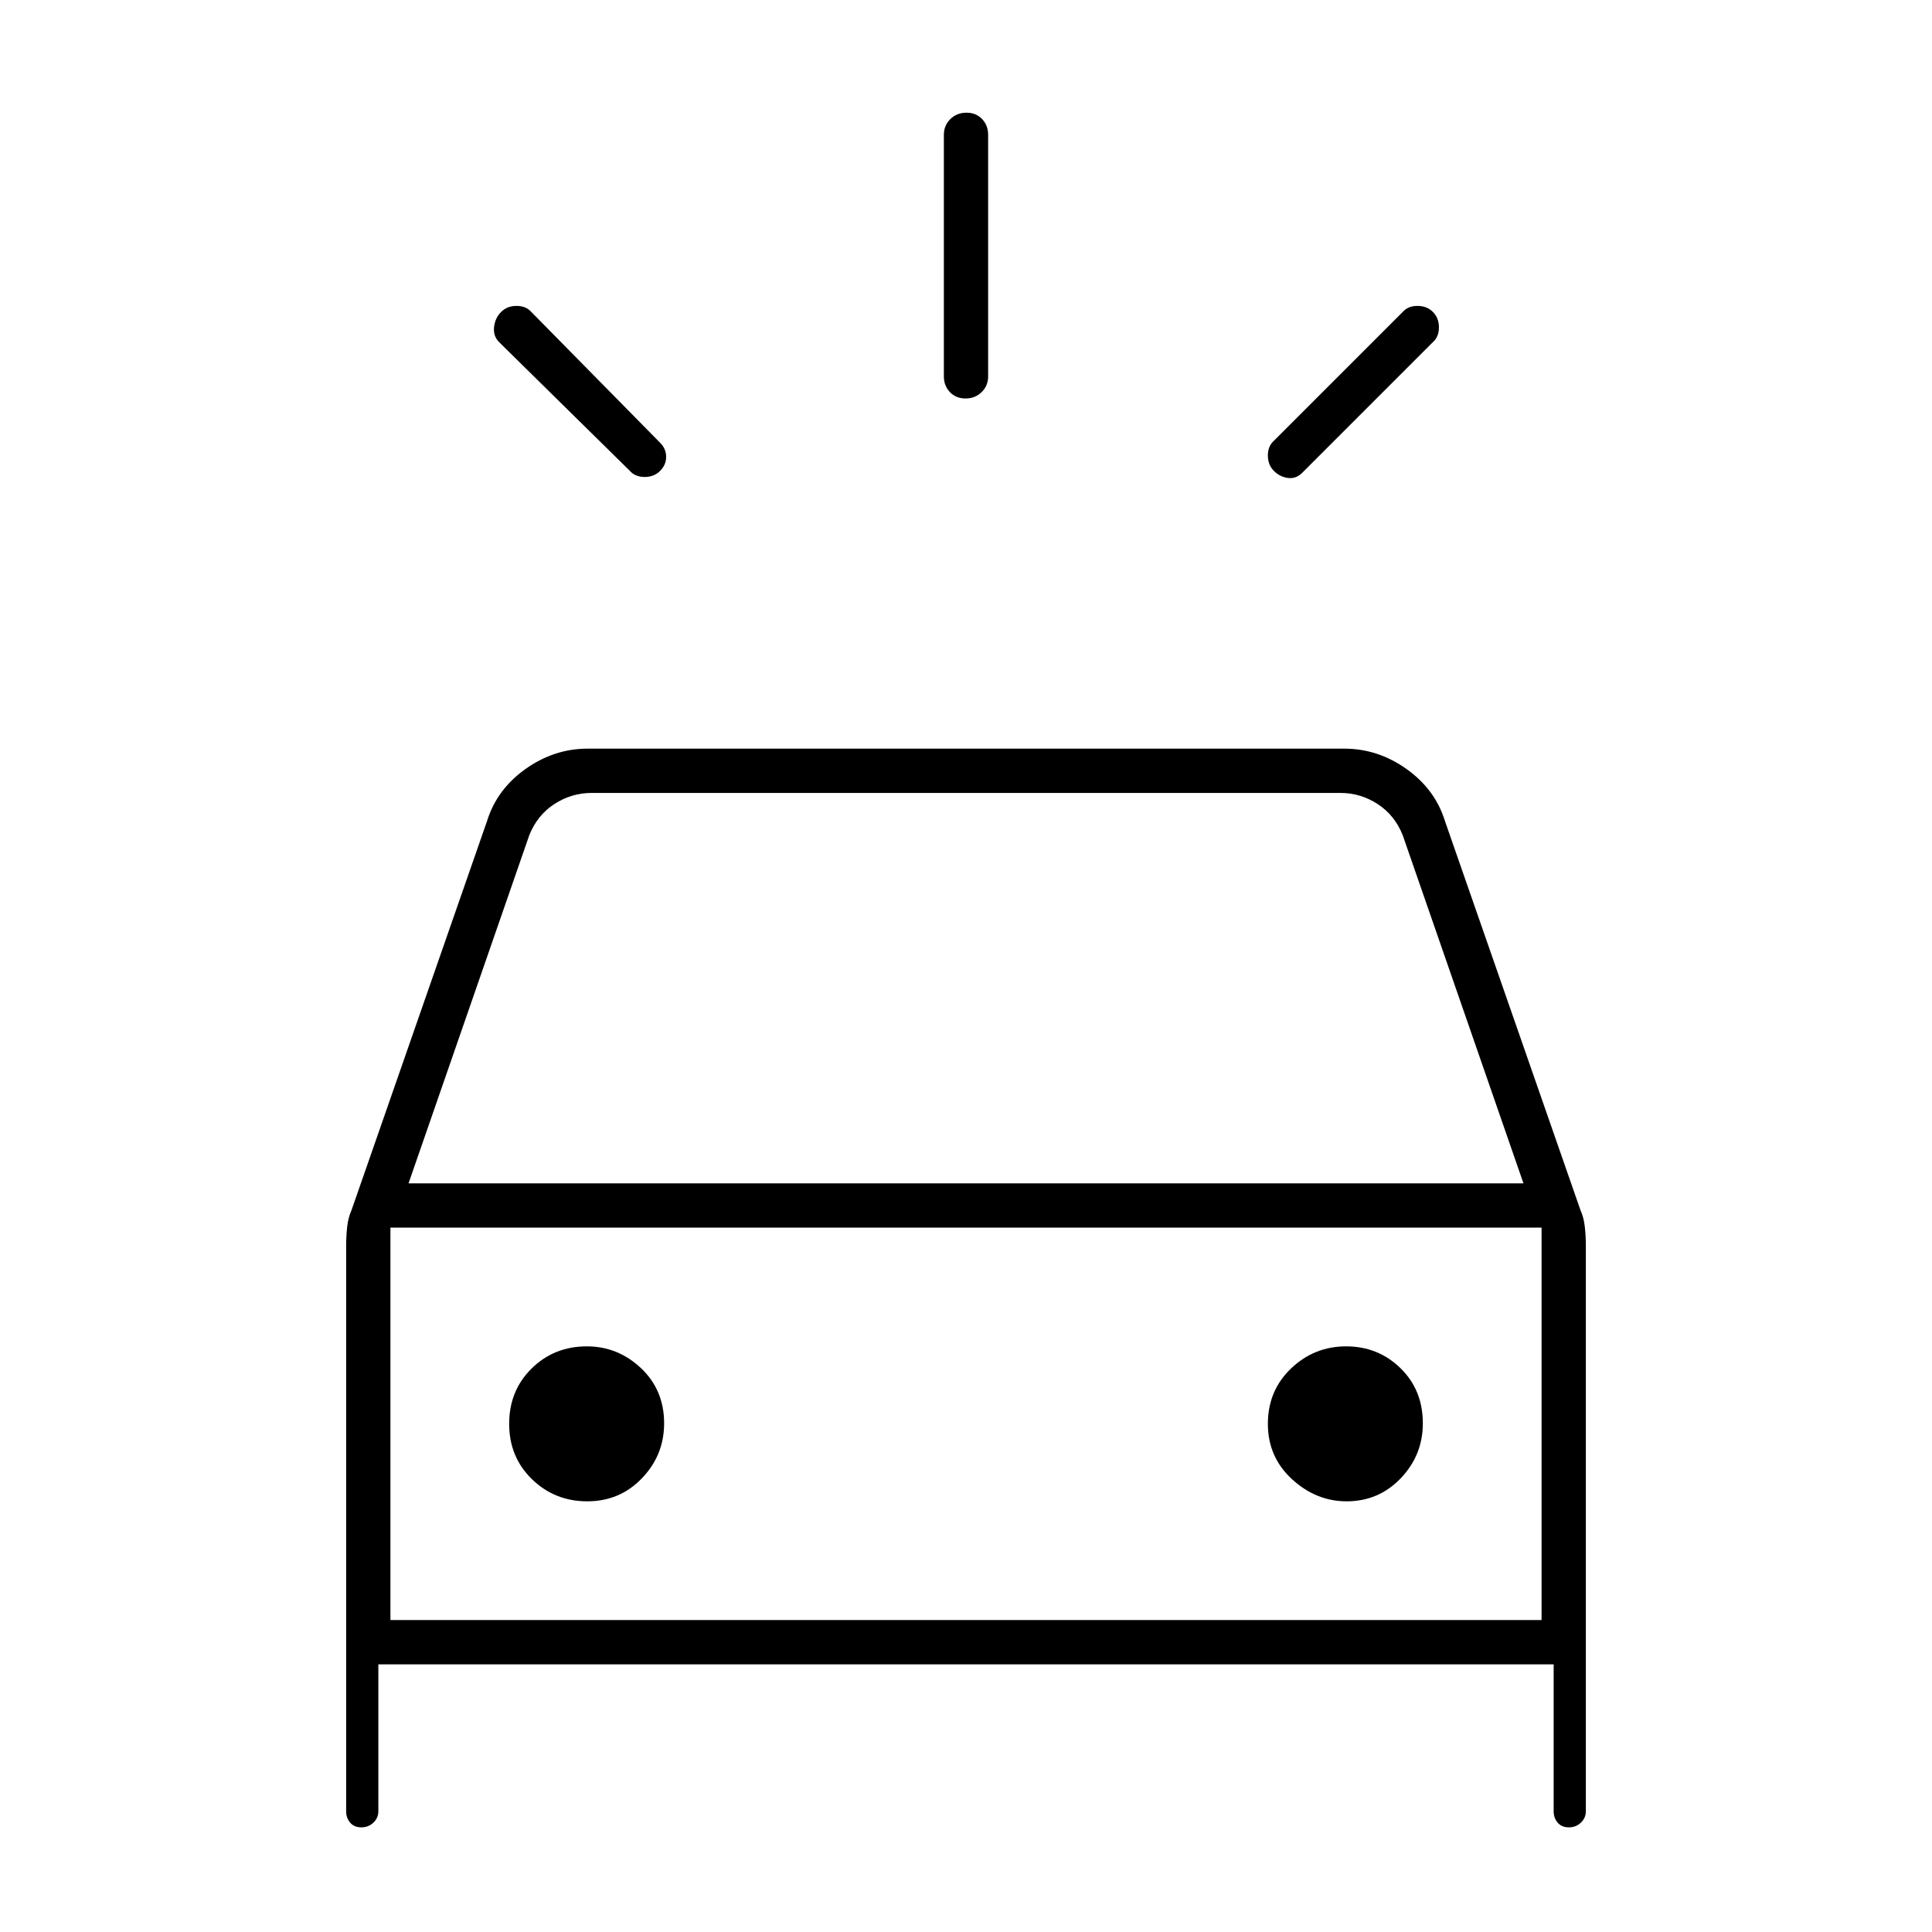 <svg xmlns="http://www.w3.org/2000/svg" width="48" height="48" viewBox="0 -960 960 960"><path d="M328-726q-3 3-7.67 3-4.66 0-7.33-3l-65-64q-3-3-2.5-7.5t3.5-7.5q3-3 7.67-3 4.66 0 7.33 3l64 65q3 3 3 7t-3 7Zm305 0q-3-3-3-7.67 0-4.66 3-7.33l64-64q2.67-3 7.33-3 4.67 0 7.67 3t3 7.67q0 4.66-3 7.33l-65 65q-3 3-7 2.5t-7-3.5Zm-153.23-36q-4.77 0-7.77-3.16-3-3.17-3-7.84v-120q0-4.67 3.23-7.84 3.23-3.16 8-3.16t7.77 3.16q3 3.17 3 7.84v120q0 4.67-3.23 7.84-3.23 3.16-8 3.16ZM172-60v-281q0-4.67.5-9.33.5-4.67 2.21-8.46L242-552q4.89-15.78 19.12-25.89Q275.34-588 292-588h376q16.66 0 30.88 10.11Q713.11-567.78 718-552l67.29 193.21q1.71 3.79 2.21 8.46.5 4.66.5 9.33v281q0 3.33-2.47 5.67-2.47 2.33-6 2.33T774-54.33q-2-2.34-2-5.67v-73H188v73q0 3.33-2.47 5.67-2.47 2.33-6 2.33T174-54.33q-2-2.34-2-5.67Zm31-312h554l-60-173q-4-10-12.5-15.5T666-566H294q-10 0-18.5 5.5T263-545l-60 173Zm88.82 158Q308-214 319-225.49q11-11.48 11-27.25 0-16.59-11.49-27.43Q307.03-291 291.59-291q-16.28 0-27.43 11Q253-269 253-252.5t11.32 27.5q11.33 11 27.5 11Zm377.3 0q15.98 0 26.93-11.49Q707-236.97 707-252.74q0-16.59-11.12-27.43-11.12-10.83-27-10.83t-27.38 11Q630-269 630-252.5t11.99 27.5q11.98 11 27.13 11ZM194-155h572v-195H194v195Zm0 0v-195 195Z"/></svg>